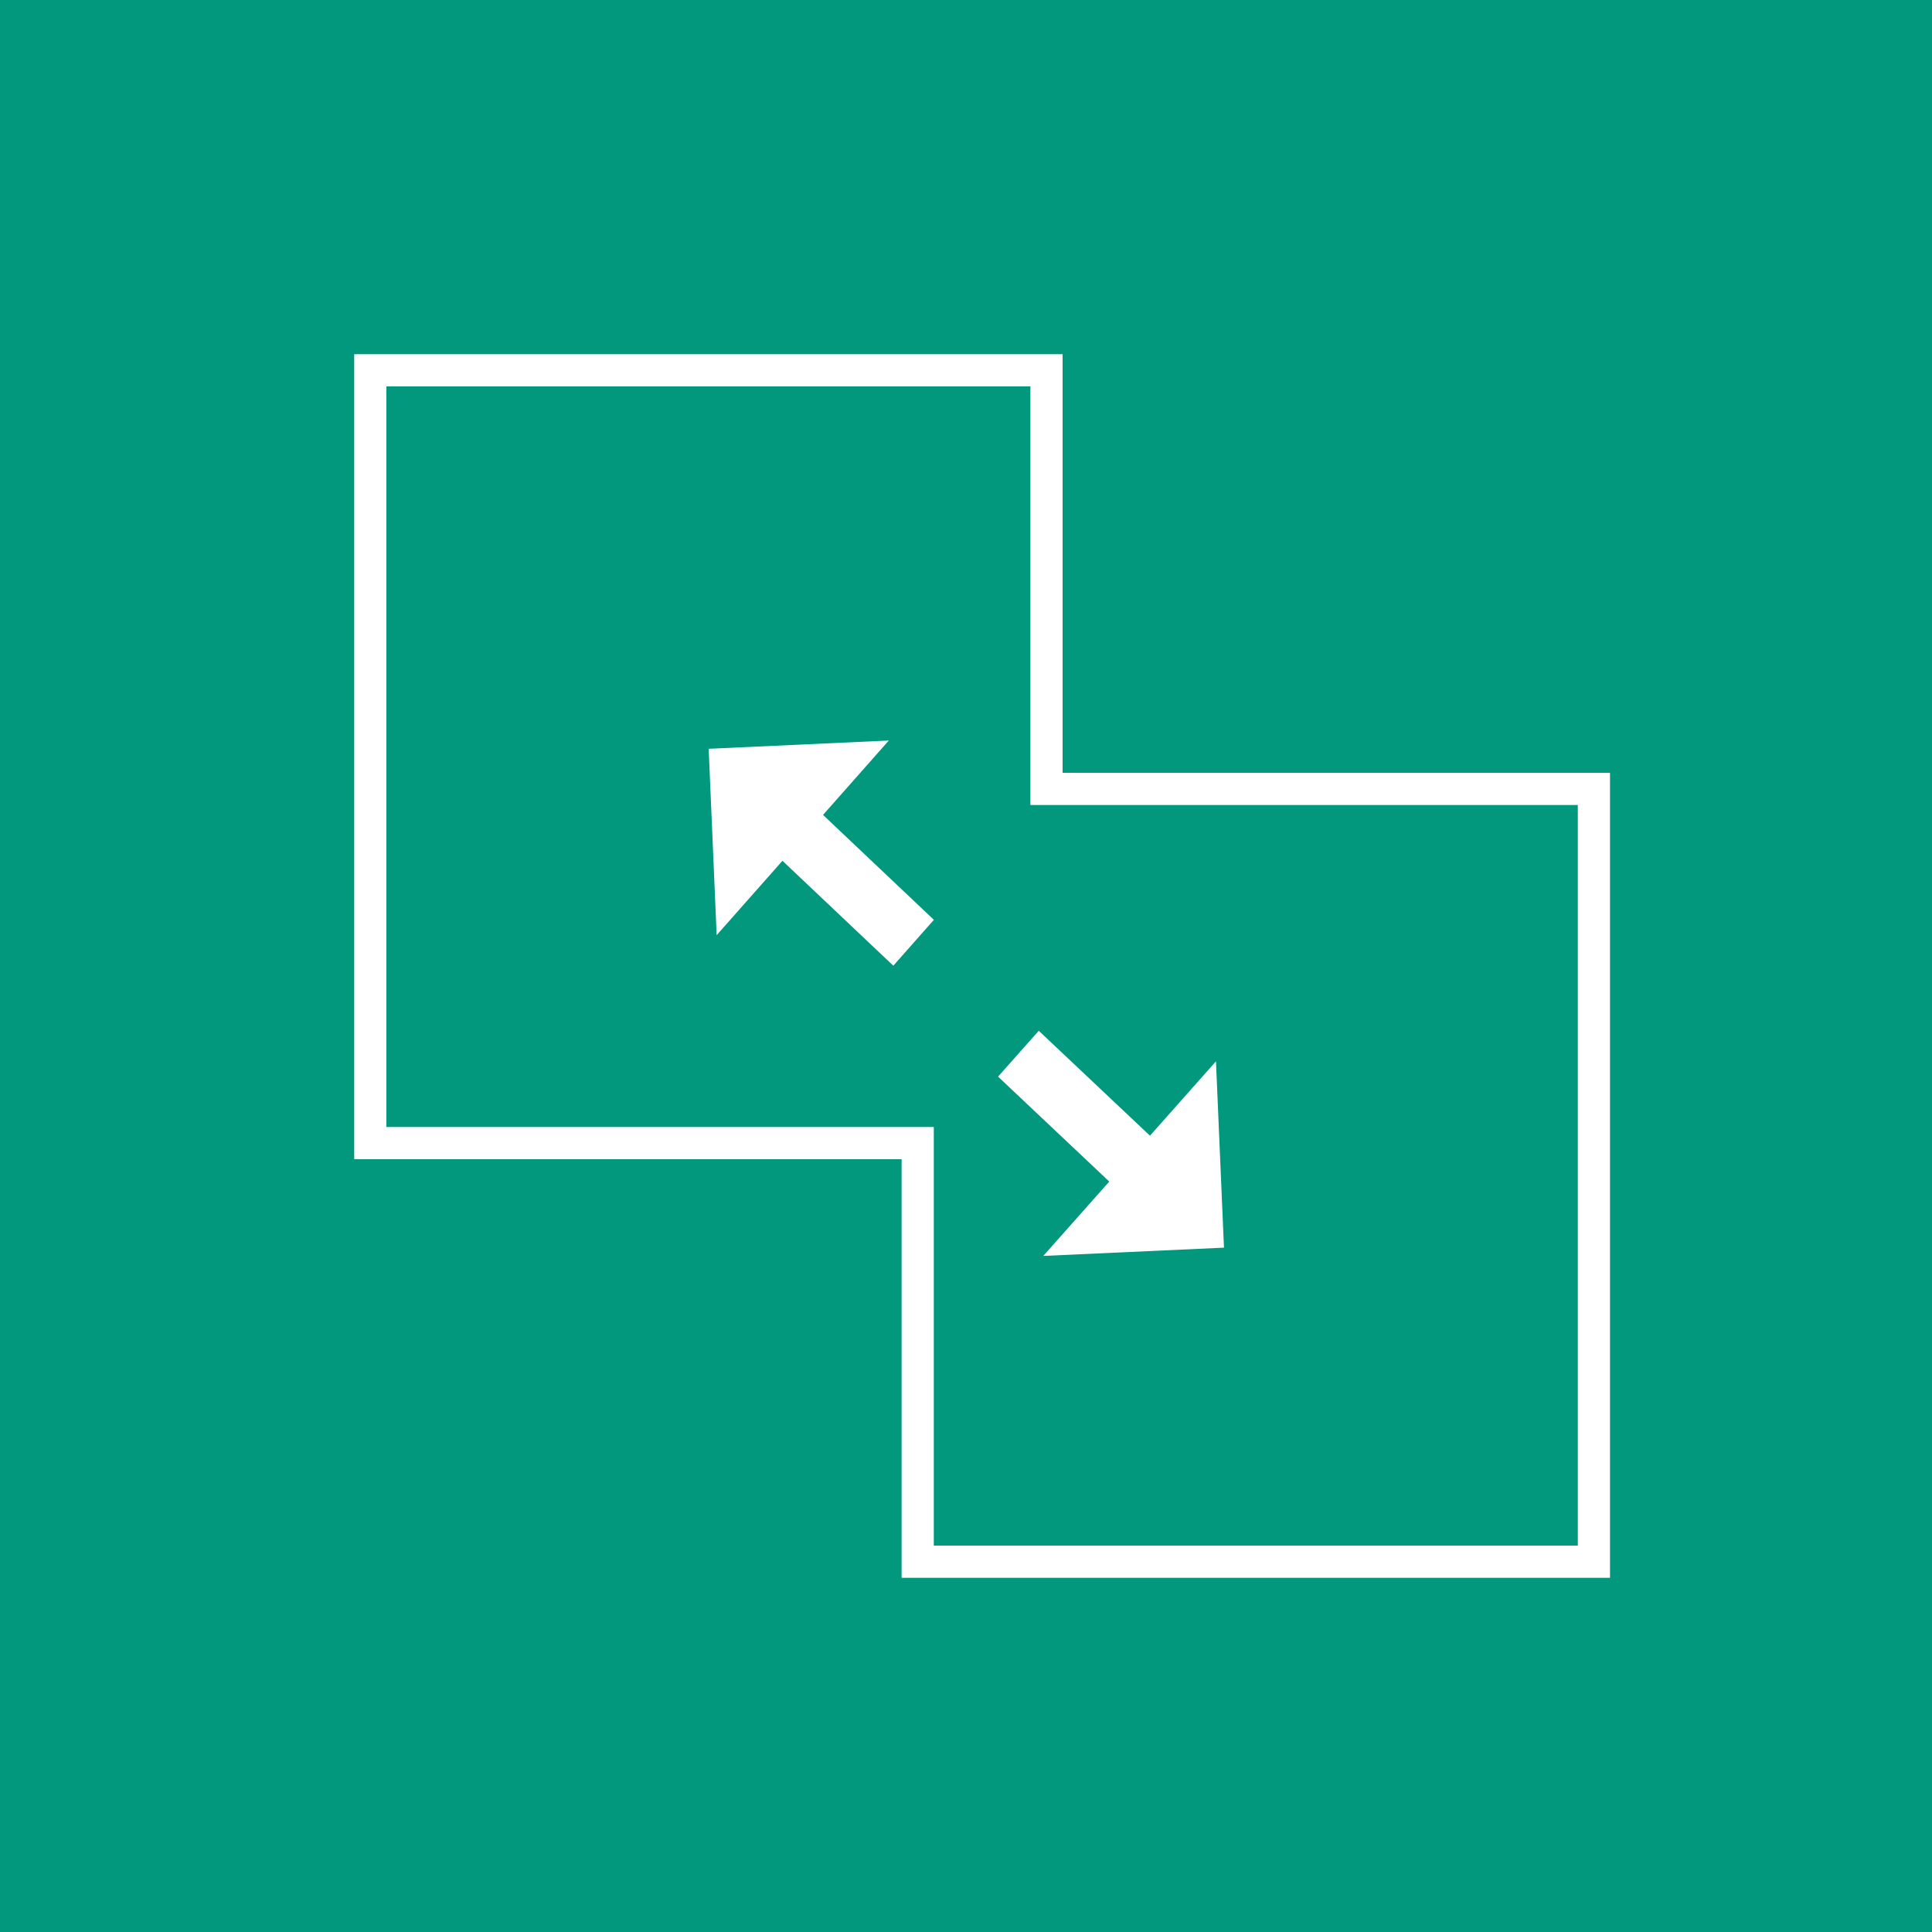 <svg xmlns="http://www.w3.org/2000/svg" viewBox="0 0 1024 1024" width="200" height="200"><path d="M0 0h1024v1024H0z" fill="#01987D" /><path d="M477.867 836.269V614.4H187.734V187.737H563.2V409.6h290.133v426.669H477.867z m358.4-409.6H546.132V204.8H204.8v392.533h290.133V819.2h341.334V426.669z m-362.793 85.176l-58.758-55.615-34.869 39.42-4.236-98.776 95.478-4.381-34.867 39.423 58.758 55.616z m77.09 34.485l58.943 55.612 34.977-39.417 4.25 98.76-95.778 4.381 34.977-39.414-58.941-55.612z" fill="#FFFFFF" /></svg>